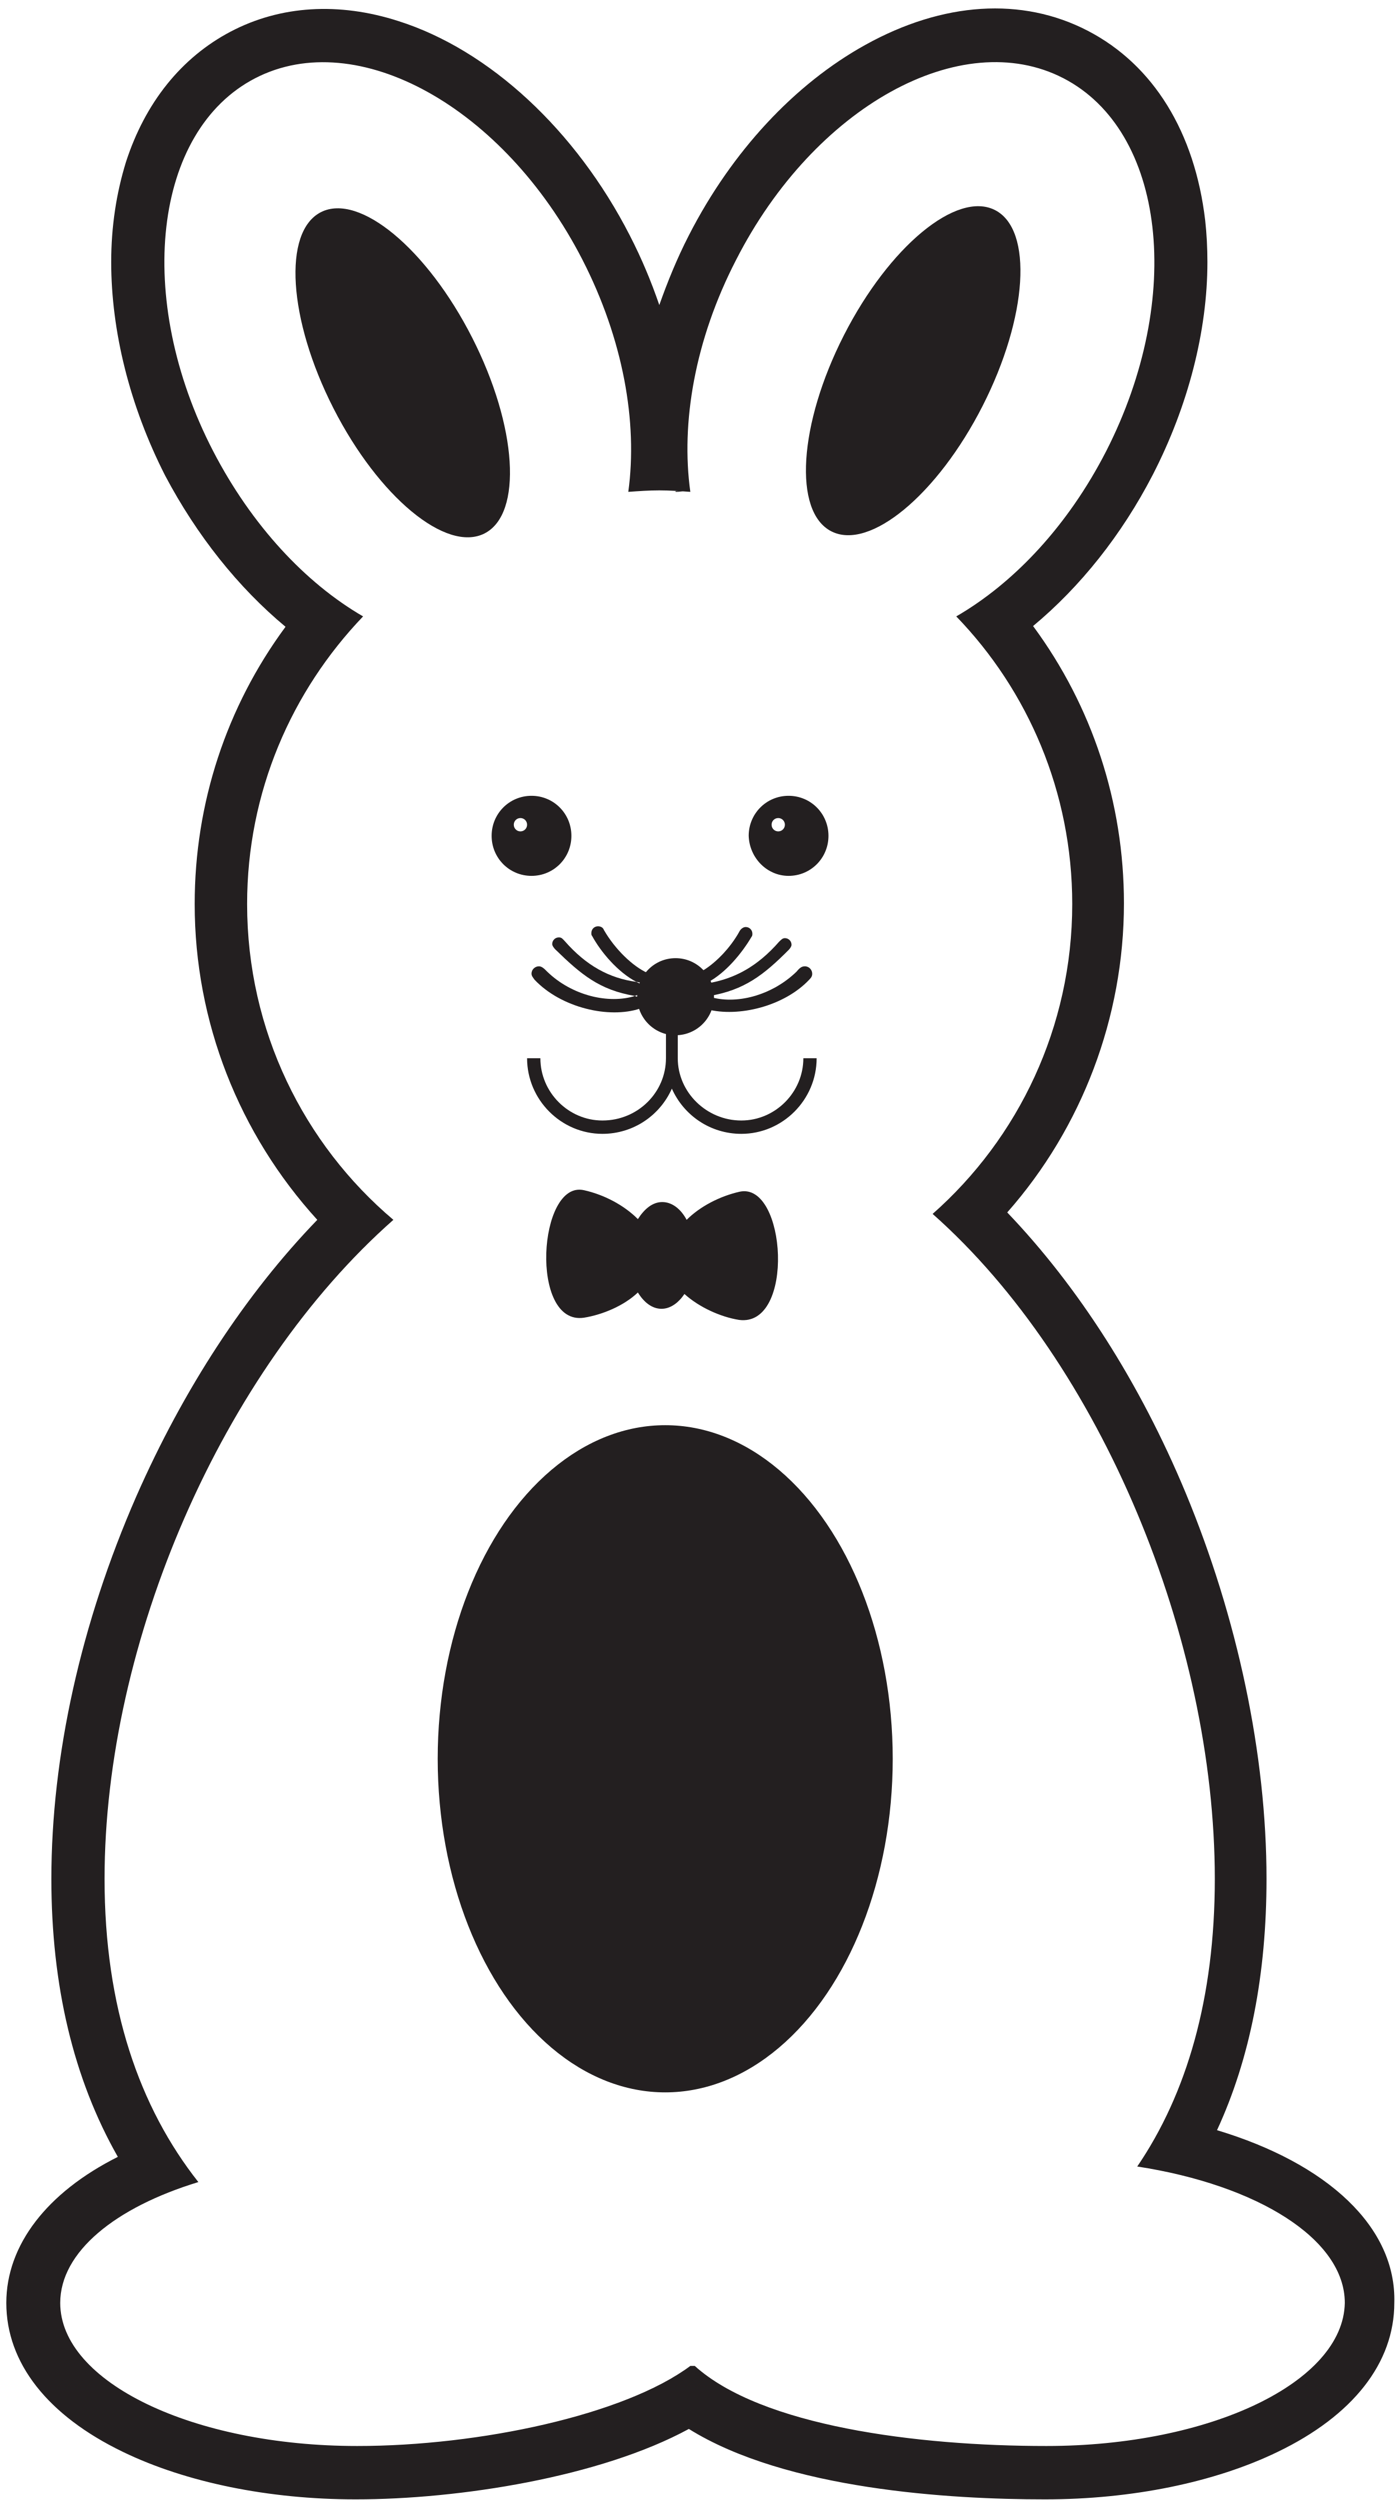 <?xml version="1.0" encoding="UTF-8" standalone="no"?>
<svg width="151px" height="270px" viewBox="0 0 151 270" version="1.1" xmlns="http://www.w3.org/2000/svg" xmlns:xlink="http://www.w3.org/1999/xlink" xmlns:sketch="http://www.bohemiancoding.com/sketch/ns">
    <!-- Generator: Sketch 3.1.1 (8761) - http://www.bohemiancoding.com/sketch -->
    <title>Occasion_bunny</title>
    <desc>Created with Sketch.</desc>
    <defs></defs>
    <g id="Page-1" stroke="none" stroke-width="1" fill="none" fill-rule="evenodd" sketch:type="MSPage">
        <g id="Occasion_bunny" sketch:type="MSLayerGroup" transform="translate(1, 1)" fill="#231F20">
            <g id="Group" sketch:type="MSShapeGroup">
                <path d="M130.452,229.05 C134.043,221.285 135.798,212.158 135.798,201.91 C135.798,188.54 132.686,173.729 127.021,160.119 C122.074,148.27 115.452,137.943 107.793,129.937 C115.851,120.81 120.399,108.881 120.399,96.552 C120.399,85.664 116.968,75.256 110.585,66.61 C115.691,62.366 120.16,56.762 123.511,50.277 C127.34,42.832 129.415,34.746 129.415,27.3 C129.415,25.779 129.335,24.258 129.176,22.817 C128.059,13.29 123.59,6.004 116.489,2.322 C109.388,-1.361 100.851,-0.801 92.473,3.843 C84.814,8.086 78.032,15.371 73.404,24.418 C72.128,26.9 71.09,29.462 70.213,31.944 C69.335,29.382 68.298,26.9 67.021,24.418 C61.197,13.05 51.862,4.403 42.048,1.281 C35.585,-0.801 29.282,-0.4 23.936,2.402 C18.59,5.204 14.681,10.088 12.606,16.492 C11.569,19.855 11.011,23.457 11.011,27.3 C11.011,34.746 13.005,42.832 16.835,50.357 C20.266,56.842 24.734,62.446 29.84,66.69 C23.457,75.336 20.027,85.744 20.027,96.632 C20.027,109.361 24.814,121.45 33.271,130.737 C25.532,138.743 18.83,148.991 13.723,160.599 C7.739,174.29 4.548,188.62 4.548,201.91 C4.548,213.439 6.941,223.526 11.729,231.932 C4.069,235.775 -0.319,241.46 -0.319,247.704 C-0.319,254.189 4.149,259.873 12.287,263.796 C19.069,267.079 28.005,268.92 37.42,268.92 C48.59,268.92 63.83,266.518 73.404,261.314 C83.936,267.879 101.649,268.92 111.862,268.92 C121.277,268.92 130.213,267.079 136.995,263.796 C145.133,259.873 149.601,254.189 149.601,247.704 C149.84,239.538 142.42,232.653 130.452,229.05 L130.452,229.05 Z M112.021,263.156 C97.979,263.156 81.223,260.994 74.043,254.509 L73.564,254.509 C66.463,259.793 50.824,263.156 37.58,263.156 C19.867,263.156 5.505,256.271 5.505,247.704 C5.505,242.18 11.489,237.376 20.426,234.654 C14.043,226.568 10.293,215.76 10.293,201.91 C10.293,176.371 22.979,147.069 41.489,130.737 C31.835,122.571 25.691,110.322 25.691,96.632 C25.691,84.543 30.479,73.655 38.218,65.569 C31.995,61.966 26.17,55.721 22.021,47.715 C13.484,31.223 15.559,13.13 26.569,7.446 C37.58,1.761 53.457,10.568 61.915,27.06 C66.303,35.626 67.899,44.593 66.862,52.119 C67.979,52.039 69.096,51.959 70.213,51.959 C71.33,51.959 72.447,52.039 73.564,52.119 C72.527,44.673 74.043,35.707 78.511,27.06 C86.968,10.488 102.846,1.761 113.856,7.446 C124.867,13.13 126.941,31.143 118.484,47.715 C114.335,55.801 108.511,61.966 102.287,65.569 C110.027,73.575 114.814,84.543 114.814,96.632 C114.814,109.922 108.989,121.931 99.734,130.097 C118.005,146.269 130.213,176.131 130.213,201.91 C130.213,214.8 127.181,225.127 121.835,232.973 C134.84,234.975 144.255,240.819 144.255,247.704 C144.096,256.271 129.734,263.156 112.021,263.156 L112.021,263.156 Z" id="Shape"></path>
                <path id="Shape" d="M71.968,52.039 L71.968,52.119 C72.207,52.119 72.447,52.119 72.766,52.039 L71.968,52.039 L71.968,52.039 Z"></path>
                <path id="Shape" d="M75.638,106.639 C75.638,106.639 75.638,106.559 75.638,106.639 C75.638,106.559 75.559,106.639 75.559,106.639 C75.559,106.559 75.638,106.639 75.638,106.639 L75.638,106.639 Z"></path>
                <path d="M70.931,110.402 L70.931,113.284 C70.931,116.967 67.899,120.009 64.069,120.009 C60.399,120.009 57.367,116.967 57.367,113.284 L55.931,113.284 C55.931,117.768 59.601,121.45 64.069,121.45 C67.42,121.45 70.293,119.449 71.569,116.567 C72.846,119.449 75.718,121.45 79.069,121.45 C83.537,121.45 87.207,117.768 87.207,113.284 L85.771,113.284 C85.771,116.967 82.739,120.009 79.069,120.009 C75.319,120.009 72.207,116.967 72.207,113.284 L72.207,110.482 C72.048,110.482 71.809,110.562 71.649,110.562 C71.489,110.482 71.25,110.482 70.931,110.402 L70.931,110.402 Z" id="Shape"></path>
                <ellipse id="Oval" transform="translate(42.499, 39.261) rotate(63.007) translate(-42.499, -39.261) " cx="42.499" cy="39.261" rx="19.469" ry="8.407"></ellipse>
                <ellipse id="Oval" cx="70.851" cy="188.94" rx="24.574" ry="36.027"></ellipse>
                <path d="M84.176,93.59 C86.569,93.59 88.484,91.668 88.484,89.266 C88.484,86.865 86.569,84.943 84.176,84.943 C81.782,84.943 79.867,86.865 79.867,89.266 C79.947,91.668 81.862,93.59 84.176,93.59 L84.176,93.59 Z M83.059,87.345 C83.457,87.345 83.777,87.665 83.777,88.065 C83.777,88.466 83.457,88.786 83.059,88.786 C82.66,88.786 82.34,88.466 82.34,88.065 C82.34,87.665 82.66,87.345 83.059,87.345 L83.059,87.345 Z" id="Shape"></path>
                <path d="M68.936,104.077 C67.34,103.357 65.426,101.515 64.229,99.434 L64.229,99.434 C64.149,99.194 63.91,99.034 63.59,99.034 C63.191,99.034 62.872,99.354 62.872,99.754 C62.872,99.914 62.872,99.994 62.952,100.074 L62.952,100.074 C63.91,101.836 65.745,103.997 67.739,105.038 C67.899,105.038 68.059,105.118 68.218,105.118 C68.378,104.798 68.617,104.478 68.936,104.077 L68.936,104.077 Z" id="Shape"></path>
                <path d="M60,100.635 C59.761,100.395 59.681,100.235 59.362,100.235 C58.963,100.235 58.644,100.555 58.644,100.955 C58.644,101.195 58.963,101.515 58.963,101.515 C61.755,104.237 63.75,105.919 67.58,106.559 C67.739,106.479 67.819,106.479 67.979,106.399 C67.979,105.999 68.059,105.679 68.218,105.278 C68.059,105.198 67.899,105.118 67.739,105.038 C64.787,104.638 62.314,103.277 60,100.635 L60,100.635 Z" id="Shape"></path>
                <path id="Shape" d="M68.457,105.278 L68.218,105.278 C68.218,105.358 68.218,105.358 68.138,105.438 C68.218,105.518 68.298,105.518 68.378,105.518 L68.457,105.278 L68.457,105.278 Z"></path>
                <path d="M67.58,106.559 C64.787,107.44 60.798,106.559 58.085,103.917 C57.766,103.597 57.527,103.357 57.207,103.357 C56.809,103.357 56.41,103.677 56.41,104.157 C56.41,104.398 56.569,104.558 56.729,104.798 C59.601,107.84 64.787,109.041 68.138,107.92 C67.979,107.52 67.899,107.12 67.899,106.639 C67.819,106.639 67.739,106.639 67.58,106.559 L67.58,106.559 Z" id="Shape"></path>
                <path id="Shape" d="M67.979,106.639 C68.059,106.639 68.218,106.639 68.298,106.719 L68.298,106.479 L68.218,106.319 C68.138,106.399 68.059,106.399 67.899,106.479 C67.979,106.479 67.979,106.559 67.979,106.639 L67.979,106.639 L67.979,106.639 Z"></path>
                <path d="M75.399,105.118 C77.394,104.077 79.149,101.916 80.186,100.154 L80.186,100.154 C80.266,100.074 80.266,99.914 80.266,99.834 C80.266,99.434 79.947,99.114 79.548,99.114 C79.309,99.114 79.069,99.274 78.91,99.514 L78.91,99.514 C77.872,101.435 76.117,103.197 74.601,103.997 C74.92,104.318 75.16,104.718 75.399,105.118 L75.399,105.118 L75.399,105.118 Z" id="Shape"></path>
                <path d="M75.638,106.559 C79.388,105.919 81.463,104.318 84.176,101.596 C84.176,101.596 84.495,101.275 84.495,101.035 C84.495,100.635 84.176,100.315 83.777,100.315 C83.537,100.315 83.378,100.475 83.138,100.715 C80.824,103.357 78.351,104.718 75.399,105.198 C75.399,105.198 75.399,105.198 75.319,105.198 C75.559,105.599 75.638,106.079 75.638,106.559 L75.638,106.559 Z" id="Shape"></path>
                <path id="Shape" d="M75.399,105.118 C75.16,105.198 74.92,105.198 74.681,105.198 L74.681,105.438 C74.92,105.358 75.16,105.278 75.399,105.118 L75.399,105.118 L75.399,105.118 Z"></path>
                <path d="M75.399,108 C78.75,108.881 83.697,107.68 86.41,104.798 C86.649,104.558 86.729,104.398 86.729,104.157 C86.729,103.757 86.41,103.357 85.931,103.357 C85.612,103.357 85.372,103.517 85.053,103.917 C82.34,106.559 78.431,107.52 75.638,106.639 L75.638,106.639 C75.638,107.12 75.559,107.6 75.399,108 L75.399,108 Z" id="Shape"></path>
                <path id="Shape" d="M75.559,106.559 C75.319,106.479 75.08,106.399 74.92,106.319 L74.84,106.479 L74.84,106.719 C75.08,106.639 75.319,106.639 75.559,106.559 L75.559,106.559 Z"></path>
                <ellipse id="Oval" transform="translate(97.635, 39.035) rotate(-63.007) translate(-97.635, -39.035) " cx="97.635" cy="39.035" rx="19.469" ry="8.407"></ellipse>
                <path d="M78.91,127.695 C76.755,128.175 74.601,129.296 73.165,130.737 C72.527,129.536 71.569,128.816 70.532,128.816 C69.495,128.816 68.617,129.536 67.899,130.657 C66.383,129.136 64.229,128.015 62.074,127.535 C57.128,126.414 56.17,142.186 62.074,141.305 C64.069,140.985 66.383,140.024 67.899,138.583 C68.537,139.624 69.415,140.344 70.452,140.344 C71.41,140.344 72.287,139.704 72.926,138.743 C74.521,140.184 76.835,141.225 78.83,141.545 C84.894,142.346 83.936,126.654 78.91,127.695 L78.91,127.695 Z" id="Shape"></path>
                <path d="M56.41,93.59 C58.803,93.59 60.718,91.668 60.718,89.266 C60.718,86.865 58.803,84.943 56.41,84.943 C54.016,84.943 52.101,86.865 52.101,89.266 C52.101,91.668 54.016,93.59 56.41,93.59 L56.41,93.59 Z M55.213,87.345 C55.612,87.345 55.931,87.665 55.931,88.065 C55.931,88.466 55.612,88.786 55.213,88.786 C54.814,88.786 54.495,88.466 54.495,88.065 C54.495,87.665 54.814,87.345 55.213,87.345 L55.213,87.345 Z" id="Shape"></path>
                <ellipse id="Oval" cx="71.968" cy="106.639" rx="4.149" ry="4.163"></ellipse>
            </g>
        </g>
    </g>
</svg>